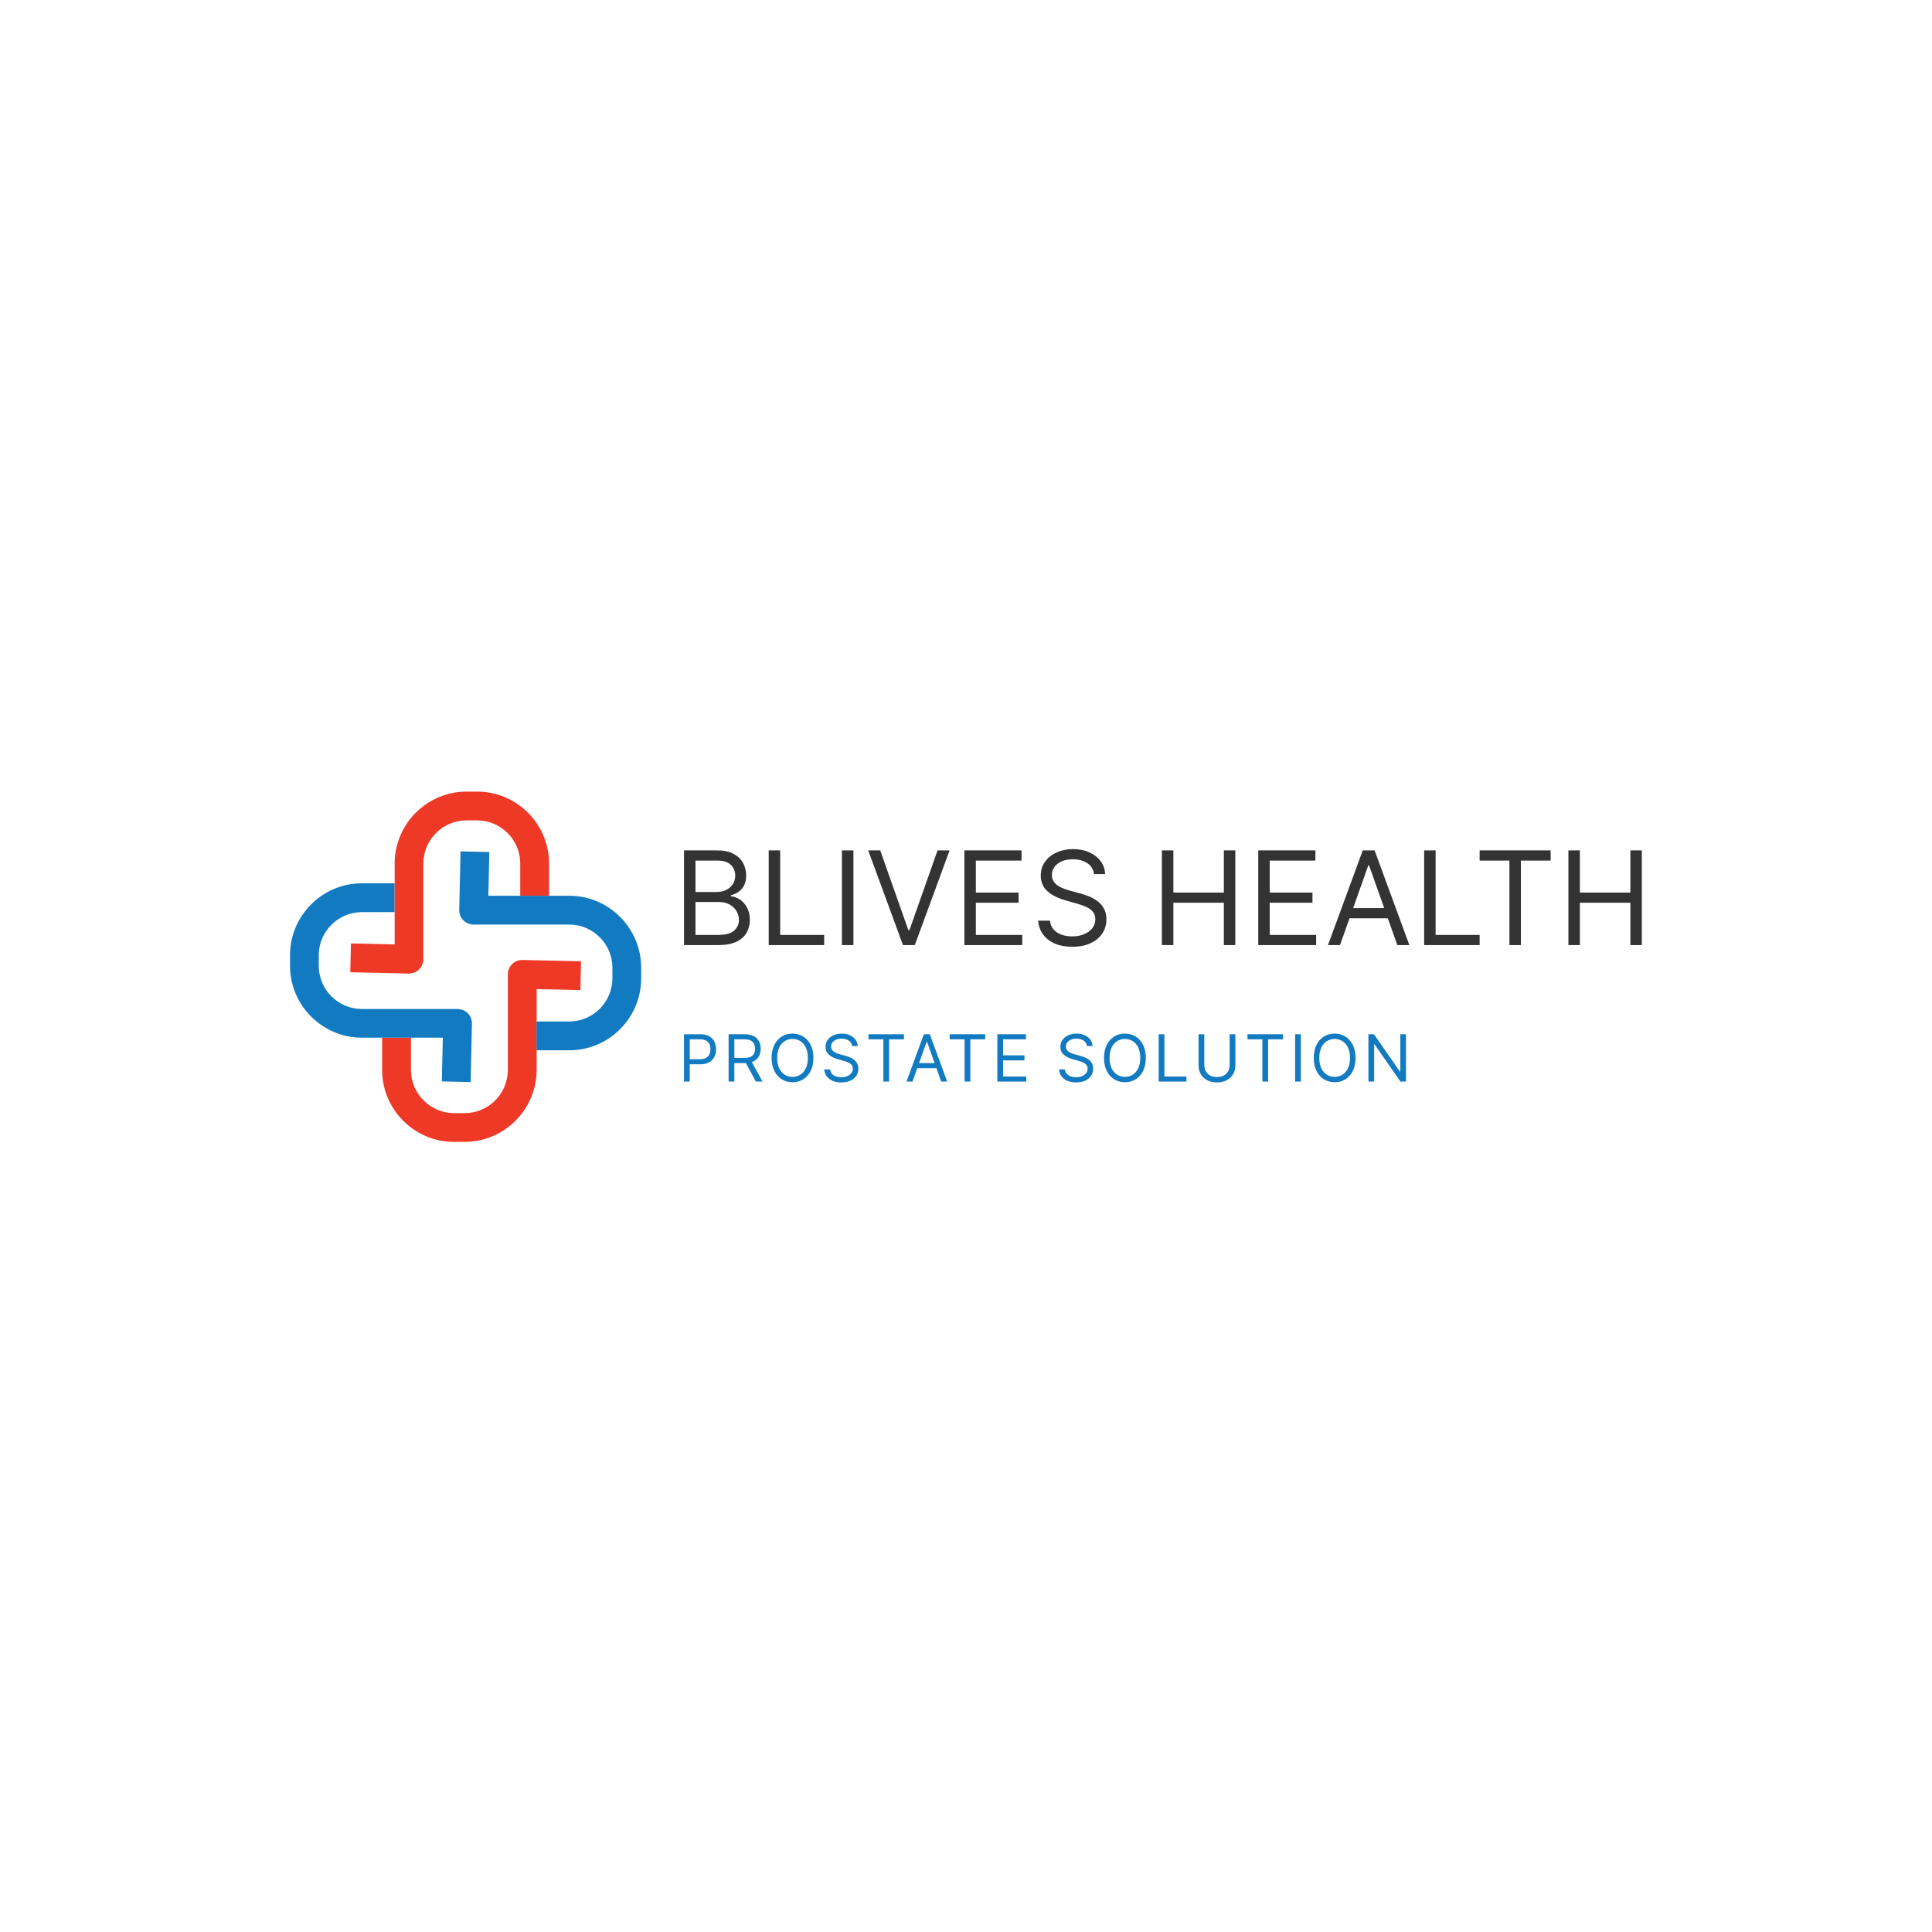 <svg width="1000" height="1000" viewBox="0 0 1000 1000" xmlns="http://www.w3.org/2000/svg"><defs/><path fill="#ed3926" transform="matrix(0.371 0 0 0.371 3.65 -10.717)" d="M 638.277 1622.001 L 623.677 1622.001 C 568.277 1622.001 523.277 1576.901 523.277 1521.601 L 523.277 1476.401 L 563.477 1476.401 L 563.477 1521.601 C 563.477 1554.801 590.477 1581.901 623.777 1581.901 L 638.377 1581.901 C 671.577 1581.901 698.677 1554.901 698.677 1521.601 L 698.677 1388.301 C 698.677 1382.901 700.877 1377.701 704.677 1373.901 C 708.577 1370.101 713.777 1368.101 719.177 1368.201 L 800.777 1370.001 L 799.877 1410.201 L 738.877 1408.801 L 738.877 1521.601 C 738.677 1577.001 693.577 1622.001 638.277 1622.001 Z"/><path fill="#127ac1" transform="matrix(0.371 0 0 0.371 3.65 -10.717)" d="M 646.777 1538.501 L 606.577 1537.601 L 607.977 1476.601 L 495.177 1476.601 C 439.777 1476.601 394.777 1431.501 394.777 1376.201 L 394.777 1361.601 C 394.777 1306.201 439.877 1261.201 495.177 1261.201 L 540.677 1261.201 L 540.677 1301.401 L 495.177 1301.401 C 461.977 1301.401 434.877 1328.401 434.877 1361.701 L 434.877 1376.301 C 434.877 1409.501 461.877 1436.601 495.177 1436.601 L 628.477 1436.601 C 633.877 1436.601 639.077 1438.801 642.877 1442.601 C 646.677 1446.501 648.677 1451.701 648.577 1457.101 L 646.777 1538.501 Z"/><path fill="#ed3926" transform="matrix(0.371 0 0 0.371 3.65 -10.717)" d="M 560.877 1387.101 C 560.777 1387.101 560.577 1387.101 560.477 1387.101 L 478.877 1385.301 L 479.777 1345.101 L 540.777 1346.501 L 540.777 1233.701 C 540.777 1178.301 585.877 1133.301 641.177 1133.301 L 655.777 1133.301 C 711.177 1133.301 756.177 1178.401 756.177 1233.701 L 756.177 1278.701 L 715.977 1278.701 L 715.977 1233.701 C 715.977 1200.501 688.977 1173.401 655.677 1173.401 L 641.077 1173.401 C 607.877 1173.401 580.777 1200.401 580.777 1233.701 L 580.777 1367.001 C 580.777 1372.401 578.577 1377.601 574.777 1381.401 C 571.177 1385.001 566.177 1387.101 560.877 1387.101 Z"/><path fill="#127ac1" transform="matrix(0.371 0 0 0.371 3.65 -10.717)" d="M 784.277 1494.201 L 738.677 1494.201 L 738.677 1454.001 L 784.277 1454.001 C 817.477 1454.001 844.577 1427.001 844.577 1393.701 L 844.577 1379.101 C 844.577 1345.901 817.577 1318.801 784.277 1318.801 L 650.977 1318.801 C 645.577 1318.801 640.377 1316.601 636.577 1312.801 C 632.777 1308.901 630.777 1303.701 630.877 1298.301 L 632.677 1216.701 L 672.877 1217.601 L 671.477 1278.601 L 784.277 1278.601 C 839.677 1278.601 884.677 1323.701 884.677 1379.001 L 884.677 1393.601 C 884.777 1449.101 839.677 1494.201 784.277 1494.201 Z"/><path id="text" fill="#333333" transform="matrix(0.702 0 0 0.702 203.947 36.892)" d="M 213.808 644.279 L 213.808 574.461 L 238.217 574.461 C 243.081 574.461 247.092 575.296 250.251 576.967 C 253.41 578.637 255.762 580.876 257.308 583.683 C 258.853 586.489 259.626 589.597 259.626 593.007 C 259.626 596.007 259.098 598.484 258.041 600.438 C 256.984 602.393 255.598 603.938 253.882 605.075 C 252.166 606.211 250.308 607.052 248.308 607.597 L 248.308 608.279 C 250.444 608.416 252.592 609.166 254.751 610.529 C 256.91 611.893 258.717 613.847 260.172 616.393 C 261.626 618.938 262.353 622.052 262.353 625.734 C 262.353 629.234 261.558 632.382 259.967 635.177 C 258.376 637.972 255.865 640.188 252.433 641.825 C 249.001 643.461 244.535 644.279 239.035 644.279 L 213.808 644.279 Z M 222.262 636.779 L 239.035 636.779 C 244.558 636.779 248.484 635.705 250.814 633.558 C 253.143 631.41 254.308 628.802 254.308 625.734 C 254.308 623.37 253.706 621.183 252.501 619.171 C 251.297 617.16 249.581 615.546 247.353 614.33 C 245.126 613.114 242.49 612.507 239.444 612.507 L 222.262 612.507 L 222.262 636.779 Z M 222.262 605.143 L 237.944 605.143 C 240.49 605.143 242.791 604.643 244.848 603.643 C 246.904 602.643 248.541 601.234 249.757 599.416 C 250.973 597.597 251.581 595.461 251.581 593.007 C 251.581 589.938 250.512 587.33 248.376 585.183 C 246.24 583.035 242.853 581.961 238.217 581.961 L 222.262 581.961 L 222.262 605.143 Z M 276.262 644.279 L 276.262 574.461 L 284.717 574.461 L 284.717 636.779 L 317.172 636.779 L 317.172 644.279 L 276.262 644.279 Z M 338.717 574.461 L 338.717 644.279 L 330.262 644.279 L 330.262 574.461 L 338.717 574.461 Z M 358.49 574.461 L 379.217 633.234 L 380.035 633.234 L 400.762 574.461 L 409.626 574.461 L 383.99 644.279 L 375.262 644.279 L 349.626 574.461 L 358.49 574.461 Z M 420.535 644.279 L 420.535 574.461 L 462.672 574.461 L 462.672 581.961 L 428.99 581.961 L 428.99 605.552 L 460.49 605.552 L 460.49 613.052 L 428.99 613.052 L 428.99 636.779 L 463.217 636.779 L 463.217 644.279 L 420.535 644.279 Z M 516.126 591.916 C 515.717 588.461 514.058 585.779 511.149 583.87 C 508.24 581.961 504.672 581.007 500.444 581.007 C 497.353 581.007 494.654 581.507 492.348 582.507 C 490.041 583.507 488.245 584.882 486.961 586.632 C 485.677 588.382 485.035 590.37 485.035 592.597 C 485.035 594.461 485.484 596.058 486.382 597.387 C 487.279 598.717 488.433 599.819 489.842 600.694 C 491.251 601.569 492.728 602.285 494.274 602.842 C 495.819 603.399 497.24 603.847 498.535 604.188 L 505.626 606.097 C 507.444 606.575 509.473 607.234 511.711 608.075 C 513.95 608.916 516.098 610.058 518.154 611.501 C 520.211 612.944 521.91 614.791 523.251 617.041 C 524.592 619.291 525.262 622.052 525.262 625.325 C 525.262 629.097 524.279 632.507 522.314 635.552 C 520.348 638.597 517.484 641.018 513.723 642.813 C 509.961 644.609 505.399 645.507 500.035 645.507 C 495.035 645.507 490.711 644.7 487.064 643.086 C 483.416 641.472 480.552 639.222 478.473 636.336 C 476.393 633.45 475.217 630.097 474.944 626.279 L 483.672 626.279 C 483.899 628.916 484.791 631.092 486.348 632.808 C 487.904 634.524 489.882 635.796 492.279 636.626 C 494.677 637.455 497.262 637.87 500.035 637.87 C 503.262 637.87 506.16 637.342 508.728 636.285 C 511.297 635.228 513.331 633.751 514.831 631.853 C 516.331 629.955 517.081 627.734 517.081 625.188 C 517.081 622.87 516.433 620.984 515.137 619.529 C 513.842 618.075 512.137 616.893 510.024 615.984 C 507.91 615.075 505.626 614.279 503.172 613.597 L 494.581 611.143 C 489.126 609.575 484.808 607.336 481.626 604.427 C 478.444 601.518 476.853 597.711 476.853 593.007 C 476.853 589.097 477.916 585.683 480.041 582.762 C 482.166 579.842 485.029 577.569 488.632 575.944 C 492.234 574.319 496.262 573.507 500.717 573.507 C 505.217 573.507 509.217 574.308 512.717 575.91 C 516.217 577.512 518.995 579.7 521.052 582.472 C 523.109 585.245 524.194 588.393 524.308 591.916 L 516.126 591.916 Z M 566.172 644.279 L 566.172 574.461 L 574.626 574.461 L 574.626 605.552 L 611.853 605.552 L 611.853 574.461 L 620.308 574.461 L 620.308 644.279 L 611.853 644.279 L 611.853 613.052 L 574.626 613.052 L 574.626 644.279 L 566.172 644.279 Z M 637.217 644.279 L 637.217 574.461 L 679.353 574.461 L 679.353 581.961 L 645.672 581.961 L 645.672 605.552 L 677.172 605.552 L 677.172 613.052 L 645.672 613.052 L 645.672 636.779 L 679.899 636.779 L 679.899 644.279 L 637.217 644.279 Z M 697.49 644.279 L 688.626 644.279 L 714.262 574.461 L 722.99 574.461 L 748.626 644.279 L 739.762 644.279 L 718.899 585.507 L 718.353 585.507 L 697.49 644.279 Z M 700.762 617.007 L 736.49 617.007 L 736.49 624.507 L 700.762 624.507 L 700.762 617.007 Z M 759.535 644.279 L 759.535 574.461 L 767.99 574.461 L 767.99 636.779 L 800.444 636.779 L 800.444 644.279 L 759.535 644.279 Z M 800.444 581.961 L 800.444 574.461 L 852.808 574.461 L 852.808 581.961 L 830.853 581.961 L 830.853 644.279 L 822.399 644.279 L 822.399 581.961 L 800.444 581.961 Z M 865.899 644.279 L 865.899 574.461 L 874.353 574.461 L 874.353 605.552 L 911.581 605.552 L 911.581 574.461 L 920.035 574.461 L 920.035 644.279 L 911.581 644.279 L 911.581 613.052 L 874.353 613.052 L 874.353 644.279 L 865.899 644.279 Z"/><path id="text" fill="#127ac1" transform="matrix(0.351 0 0 0.351 206.916 107.543)" d="M 419.161 1288.558 L 419.161 1218.74 L 442.752 1218.74 C 448.229 1218.74 452.712 1219.723 456.201 1221.689 C 459.69 1223.655 462.275 1226.308 463.957 1229.649 C 465.639 1232.99 466.479 1236.718 466.479 1240.831 C 466.479 1244.945 465.644 1248.683 463.974 1252.047 C 462.303 1255.411 459.729 1258.087 456.252 1260.076 C 452.775 1262.064 448.32 1263.058 442.889 1263.058 L 425.979 1263.058 L 425.979 1255.558 L 442.616 1255.558 C 446.366 1255.558 449.377 1254.911 451.65 1253.615 C 453.923 1252.32 455.576 1250.564 456.61 1248.348 C 457.644 1246.132 458.161 1243.627 458.161 1240.831 C 458.161 1238.036 457.644 1235.536 456.61 1233.331 C 455.576 1231.127 453.911 1229.394 451.616 1228.132 C 449.32 1226.871 446.275 1226.24 442.479 1226.24 L 427.616 1226.24 L 427.616 1288.558 L 419.161 1288.558 Z M 484.916 1288.558 L 484.916 1218.74 L 508.507 1218.74 C 513.961 1218.74 518.439 1219.666 521.939 1221.519 C 525.439 1223.371 528.029 1225.911 529.711 1229.138 C 531.393 1232.365 532.234 1236.036 532.234 1240.149 C 532.234 1244.263 531.393 1247.911 529.711 1251.093 C 528.029 1254.274 525.45 1256.769 521.973 1258.576 C 518.495 1260.382 514.052 1261.286 508.643 1261.286 L 489.552 1261.286 L 489.552 1253.649 L 508.37 1253.649 C 512.098 1253.649 515.103 1253.104 517.387 1252.013 C 519.672 1250.922 521.331 1249.371 522.365 1247.36 C 523.399 1245.348 523.916 1242.945 523.916 1240.149 C 523.916 1237.354 523.393 1234.911 522.348 1232.82 C 521.302 1230.729 519.632 1229.11 517.336 1227.962 C 515.041 1226.814 512.007 1226.24 508.234 1226.24 L 493.37 1226.24 L 493.37 1288.558 L 484.916 1288.558 Z M 517.779 1257.195 L 534.961 1288.558 L 525.143 1288.558 L 508.234 1257.195 L 517.779 1257.195 Z M 609.989 1253.649 C 609.989 1261.013 608.659 1267.377 606 1272.74 C 603.341 1278.104 599.693 1282.24 595.057 1285.149 C 590.42 1288.058 585.125 1289.513 579.17 1289.513 C 573.216 1289.513 567.92 1288.058 563.284 1285.149 C 558.648 1282.24 555 1278.104 552.341 1272.74 C 549.682 1267.377 548.352 1261.013 548.352 1253.649 C 548.352 1246.286 549.682 1239.922 552.341 1234.558 C 555 1229.195 558.648 1225.058 563.284 1222.149 C 567.92 1219.24 573.216 1217.786 579.17 1217.786 C 585.125 1217.786 590.42 1219.24 595.057 1222.149 C 599.693 1225.058 603.341 1229.195 606 1234.558 C 608.659 1239.922 609.989 1246.286 609.989 1253.649 Z M 601.807 1253.649 C 601.807 1247.604 600.801 1242.502 598.79 1238.343 C 596.778 1234.183 594.062 1231.036 590.642 1228.899 C 587.222 1226.763 583.398 1225.695 579.17 1225.695 C 574.943 1225.695 571.119 1226.763 567.699 1228.899 C 564.278 1231.036 561.562 1234.183 559.551 1238.343 C 557.54 1242.502 556.534 1247.604 556.534 1253.649 C 556.534 1259.695 557.54 1264.797 559.551 1268.956 C 561.562 1273.115 564.278 1276.263 567.699 1278.399 C 571.119 1280.536 574.943 1281.604 579.17 1281.604 C 583.398 1281.604 587.222 1280.536 590.642 1278.399 C 594.062 1276.263 596.778 1273.115 598.79 1268.956 C 600.801 1264.797 601.807 1259.695 601.807 1253.649 Z M 667.152 1236.195 C 666.743 1232.74 665.084 1230.058 662.175 1228.149 C 659.266 1226.24 655.698 1225.286 651.47 1225.286 C 648.379 1225.286 645.681 1225.786 643.374 1226.786 C 641.067 1227.786 639.272 1229.161 637.987 1230.911 C 636.703 1232.661 636.061 1234.649 636.061 1236.877 C 636.061 1238.74 636.51 1240.337 637.408 1241.666 C 638.306 1242.996 639.459 1244.098 640.868 1244.973 C 642.277 1245.848 643.754 1246.564 645.3 1247.121 C 646.845 1247.678 648.266 1248.127 649.561 1248.468 L 656.652 1250.377 C 658.47 1250.854 660.499 1251.513 662.737 1252.354 C 664.976 1253.195 667.124 1254.337 669.181 1255.78 C 671.237 1257.223 672.936 1259.07 674.277 1261.32 C 675.618 1263.57 676.289 1266.331 676.289 1269.604 C 676.289 1273.377 675.306 1276.786 673.34 1279.831 C 671.374 1282.877 668.51 1285.297 664.749 1287.093 C 660.987 1288.888 656.425 1289.786 651.061 1289.786 C 646.061 1289.786 641.737 1288.979 638.09 1287.365 C 634.442 1285.752 631.578 1283.502 629.499 1280.615 C 627.419 1277.729 626.243 1274.377 625.97 1270.558 L 634.698 1270.558 C 634.925 1273.195 635.817 1275.371 637.374 1277.087 C 638.931 1278.803 640.908 1280.076 643.306 1280.905 C 645.703 1281.735 648.289 1282.149 651.061 1282.149 C 654.289 1282.149 657.186 1281.621 659.754 1280.564 C 662.323 1279.507 664.357 1278.03 665.857 1276.132 C 667.357 1274.235 668.107 1272.013 668.107 1269.468 C 668.107 1267.149 667.459 1265.263 666.164 1263.808 C 664.868 1262.354 663.164 1261.172 661.05 1260.263 C 658.936 1259.354 656.652 1258.558 654.198 1257.877 L 645.607 1255.422 C 640.152 1253.854 635.834 1251.615 632.652 1248.706 C 629.47 1245.797 627.879 1241.99 627.879 1237.286 C 627.879 1233.377 628.942 1229.962 631.067 1227.041 C 633.192 1224.121 636.056 1221.848 639.658 1220.223 C 643.26 1218.598 647.289 1217.786 651.743 1217.786 C 656.243 1217.786 660.243 1218.587 663.743 1220.189 C 667.243 1221.791 670.022 1223.979 672.078 1226.752 C 674.135 1229.524 675.22 1232.672 675.334 1236.195 L 667.152 1236.195 Z M 691.179 1226.24 L 691.179 1218.74 L 743.543 1218.74 L 743.543 1226.24 L 721.589 1226.24 L 721.589 1288.558 L 713.134 1288.558 L 713.134 1226.24 L 691.179 1226.24 Z M 756.116 1288.558 L 747.252 1288.558 L 772.889 1218.74 L 781.616 1218.74 L 807.252 1288.558 L 798.389 1288.558 L 777.525 1229.786 L 776.979 1229.786 L 756.116 1288.558 Z M 759.389 1261.286 L 795.116 1261.286 L 795.116 1268.786 L 759.389 1268.786 L 759.389 1261.286 Z M 810.961 1226.24 L 810.961 1218.74 L 863.325 1218.74 L 863.325 1226.24 L 841.37 1226.24 L 841.37 1288.558 L 832.916 1288.558 L 832.916 1226.24 L 810.961 1226.24 Z M 881.216 1288.558 L 881.216 1218.74 L 923.352 1218.74 L 923.352 1226.24 L 889.67 1226.24 L 889.67 1249.831 L 921.17 1249.831 L 921.17 1257.331 L 889.67 1257.331 L 889.67 1281.058 L 923.898 1281.058 L 923.898 1288.558 L 881.216 1288.558 Z M 1013.407 1236.195 C 1012.998 1232.74 1011.339 1230.058 1008.429 1228.149 C 1005.52 1226.24 1001.952 1225.286 997.725 1225.286 C 994.634 1225.286 991.935 1225.786 989.628 1226.786 C 987.322 1227.786 985.526 1229.161 984.242 1230.911 C 982.958 1232.661 982.316 1234.649 982.316 1236.877 C 982.316 1238.74 982.765 1240.337 983.662 1241.666 C 984.56 1242.996 985.714 1244.098 987.123 1244.973 C 988.532 1245.848 990.009 1246.564 991.554 1247.121 C 993.1 1247.678 994.52 1248.127 995.816 1248.468 L 1002.907 1250.377 C 1004.725 1250.854 1006.753 1251.513 1008.992 1252.354 C 1011.231 1253.195 1013.378 1254.337 1015.435 1255.78 C 1017.492 1257.223 1019.191 1259.07 1020.532 1261.32 C 1021.873 1263.57 1022.543 1266.331 1022.543 1269.604 C 1022.543 1273.377 1021.56 1276.786 1019.594 1279.831 C 1017.628 1282.877 1014.765 1285.297 1011.003 1287.093 C 1007.242 1288.888 1002.679 1289.786 997.316 1289.786 C 992.316 1289.786 987.992 1288.979 984.344 1287.365 C 980.697 1285.752 977.833 1283.502 975.753 1280.615 C 973.674 1277.729 972.498 1274.377 972.225 1270.558 L 980.952 1270.558 C 981.179 1273.195 982.072 1275.371 983.628 1277.087 C 985.185 1278.803 987.162 1280.076 989.56 1280.905 C 991.958 1281.735 994.543 1282.149 997.316 1282.149 C 1000.543 1282.149 1003.441 1281.621 1006.009 1280.564 C 1008.577 1279.507 1010.611 1278.03 1012.111 1276.132 C 1013.611 1274.235 1014.361 1272.013 1014.361 1269.468 C 1014.361 1267.149 1013.714 1265.263 1012.418 1263.808 C 1011.123 1262.354 1009.418 1261.172 1007.304 1260.263 C 1005.191 1259.354 1002.907 1258.558 1000.452 1257.877 L 991.861 1255.422 C 986.407 1253.854 982.089 1251.615 978.907 1248.706 C 975.725 1245.797 974.134 1241.99 974.134 1237.286 C 974.134 1233.377 975.197 1229.962 977.322 1227.041 C 979.447 1224.121 982.31 1221.848 985.912 1220.223 C 989.515 1218.598 993.543 1217.786 997.998 1217.786 C 1002.498 1217.786 1006.498 1218.587 1009.998 1220.189 C 1013.498 1221.791 1016.276 1223.979 1018.333 1226.752 C 1020.39 1229.524 1021.475 1232.672 1021.589 1236.195 L 1013.407 1236.195 Z M 1100.161 1253.649 C 1100.161 1261.013 1098.832 1267.377 1096.173 1272.74 C 1093.514 1278.104 1089.866 1282.24 1085.229 1285.149 C 1080.593 1288.058 1075.298 1289.513 1069.343 1289.513 C 1063.389 1289.513 1058.093 1288.058 1053.457 1285.149 C 1048.82 1282.24 1045.173 1278.104 1042.514 1272.74 C 1039.854 1267.377 1038.525 1261.013 1038.525 1253.649 C 1038.525 1246.286 1039.854 1239.922 1042.514 1234.558 C 1045.173 1229.195 1048.82 1225.058 1053.457 1222.149 C 1058.093 1219.24 1063.389 1217.786 1069.343 1217.786 C 1075.298 1217.786 1080.593 1219.24 1085.229 1222.149 C 1089.866 1225.058 1093.514 1229.195 1096.173 1234.558 C 1098.832 1239.922 1100.161 1246.286 1100.161 1253.649 Z M 1091.979 1253.649 C 1091.979 1247.604 1090.974 1242.502 1088.962 1238.343 C 1086.951 1234.183 1084.235 1231.036 1080.815 1228.899 C 1077.394 1226.763 1073.57 1225.695 1069.343 1225.695 C 1065.116 1225.695 1061.292 1226.763 1057.872 1228.899 C 1054.451 1231.036 1051.735 1234.183 1049.724 1238.343 C 1047.712 1242.502 1046.707 1247.604 1046.707 1253.649 C 1046.707 1259.695 1047.712 1264.797 1049.724 1268.956 C 1051.735 1273.115 1054.451 1276.263 1057.872 1278.399 C 1061.292 1280.536 1065.116 1281.604 1069.343 1281.604 C 1073.57 1281.604 1077.394 1280.536 1080.815 1278.399 C 1084.235 1276.263 1086.951 1273.115 1088.962 1268.956 C 1090.974 1264.797 1091.979 1259.695 1091.979 1253.649 Z M 1119.143 1288.558 L 1119.143 1218.74 L 1127.598 1218.74 L 1127.598 1281.058 L 1160.052 1281.058 L 1160.052 1288.558 L 1119.143 1288.558 Z M 1223.761 1218.74 L 1232.216 1218.74 L 1232.216 1264.968 C 1232.216 1269.74 1231.097 1273.996 1228.858 1277.735 C 1226.619 1281.473 1223.466 1284.416 1219.398 1286.564 C 1215.329 1288.712 1210.557 1289.786 1205.079 1289.786 C 1199.602 1289.786 1194.829 1288.712 1190.761 1286.564 C 1186.693 1284.416 1183.54 1281.473 1181.301 1277.735 C 1179.062 1273.996 1177.943 1269.74 1177.943 1264.968 L 1177.943 1218.74 L 1186.398 1218.74 L 1186.398 1264.286 C 1186.398 1267.695 1187.148 1270.723 1188.648 1273.371 C 1190.148 1276.019 1192.29 1278.098 1195.074 1279.61 C 1197.858 1281.121 1201.193 1281.877 1205.079 1281.877 C 1208.966 1281.877 1212.307 1281.121 1215.102 1279.61 C 1217.898 1278.098 1220.04 1276.019 1221.528 1273.371 C 1223.017 1270.723 1223.761 1267.695 1223.761 1264.286 L 1223.761 1218.74 Z M 1250.107 1226.24 L 1250.107 1218.74 L 1302.47 1218.74 L 1302.47 1226.24 L 1280.516 1226.24 L 1280.516 1288.558 L 1272.061 1288.558 L 1272.061 1226.24 L 1250.107 1226.24 Z M 1328.816 1218.74 L 1328.816 1288.558 L 1320.361 1288.558 L 1320.361 1218.74 L 1328.816 1218.74 Z M 1409.434 1253.649 C 1409.434 1261.013 1408.104 1267.377 1405.445 1272.74 C 1402.786 1278.104 1399.139 1282.24 1394.502 1285.149 C 1389.866 1288.058 1384.57 1289.513 1378.616 1289.513 C 1372.661 1289.513 1367.366 1288.058 1362.729 1285.149 C 1358.093 1282.24 1354.445 1278.104 1351.786 1272.74 C 1349.127 1267.377 1347.798 1261.013 1347.798 1253.649 C 1347.798 1246.286 1349.127 1239.922 1351.786 1234.558 C 1354.445 1229.195 1358.093 1225.058 1362.729 1222.149 C 1367.366 1219.24 1372.661 1217.786 1378.616 1217.786 C 1384.57 1217.786 1389.866 1219.24 1394.502 1222.149 C 1399.139 1225.058 1402.786 1229.195 1405.445 1234.558 C 1408.104 1239.922 1409.434 1246.286 1409.434 1253.649 Z M 1401.252 1253.649 C 1401.252 1247.604 1400.247 1242.502 1398.235 1238.343 C 1396.224 1234.183 1393.508 1231.036 1390.087 1228.899 C 1386.667 1226.763 1382.843 1225.695 1378.616 1225.695 C 1374.389 1225.695 1370.565 1226.763 1367.144 1228.899 C 1363.724 1231.036 1361.008 1234.183 1358.997 1238.343 C 1356.985 1242.502 1355.979 1247.604 1355.979 1253.649 C 1355.979 1259.695 1356.985 1264.797 1358.997 1268.956 C 1361.008 1273.115 1363.724 1276.263 1367.144 1278.399 C 1370.565 1280.536 1374.389 1281.604 1378.616 1281.604 C 1382.843 1281.604 1386.667 1280.536 1390.087 1278.399 C 1393.508 1276.263 1396.224 1273.115 1398.235 1268.956 C 1400.247 1264.797 1401.252 1259.695 1401.252 1253.649 Z M 1483.779 1218.74 L 1483.779 1288.558 L 1475.598 1288.558 L 1437.552 1233.74 L 1436.87 1233.74 L 1436.87 1288.558 L 1428.416 1288.558 L 1428.416 1218.74 L 1436.598 1218.74 L 1474.779 1273.695 L 1475.461 1273.695 L 1475.461 1218.74 L 1483.779 1218.74 Z"/></svg>